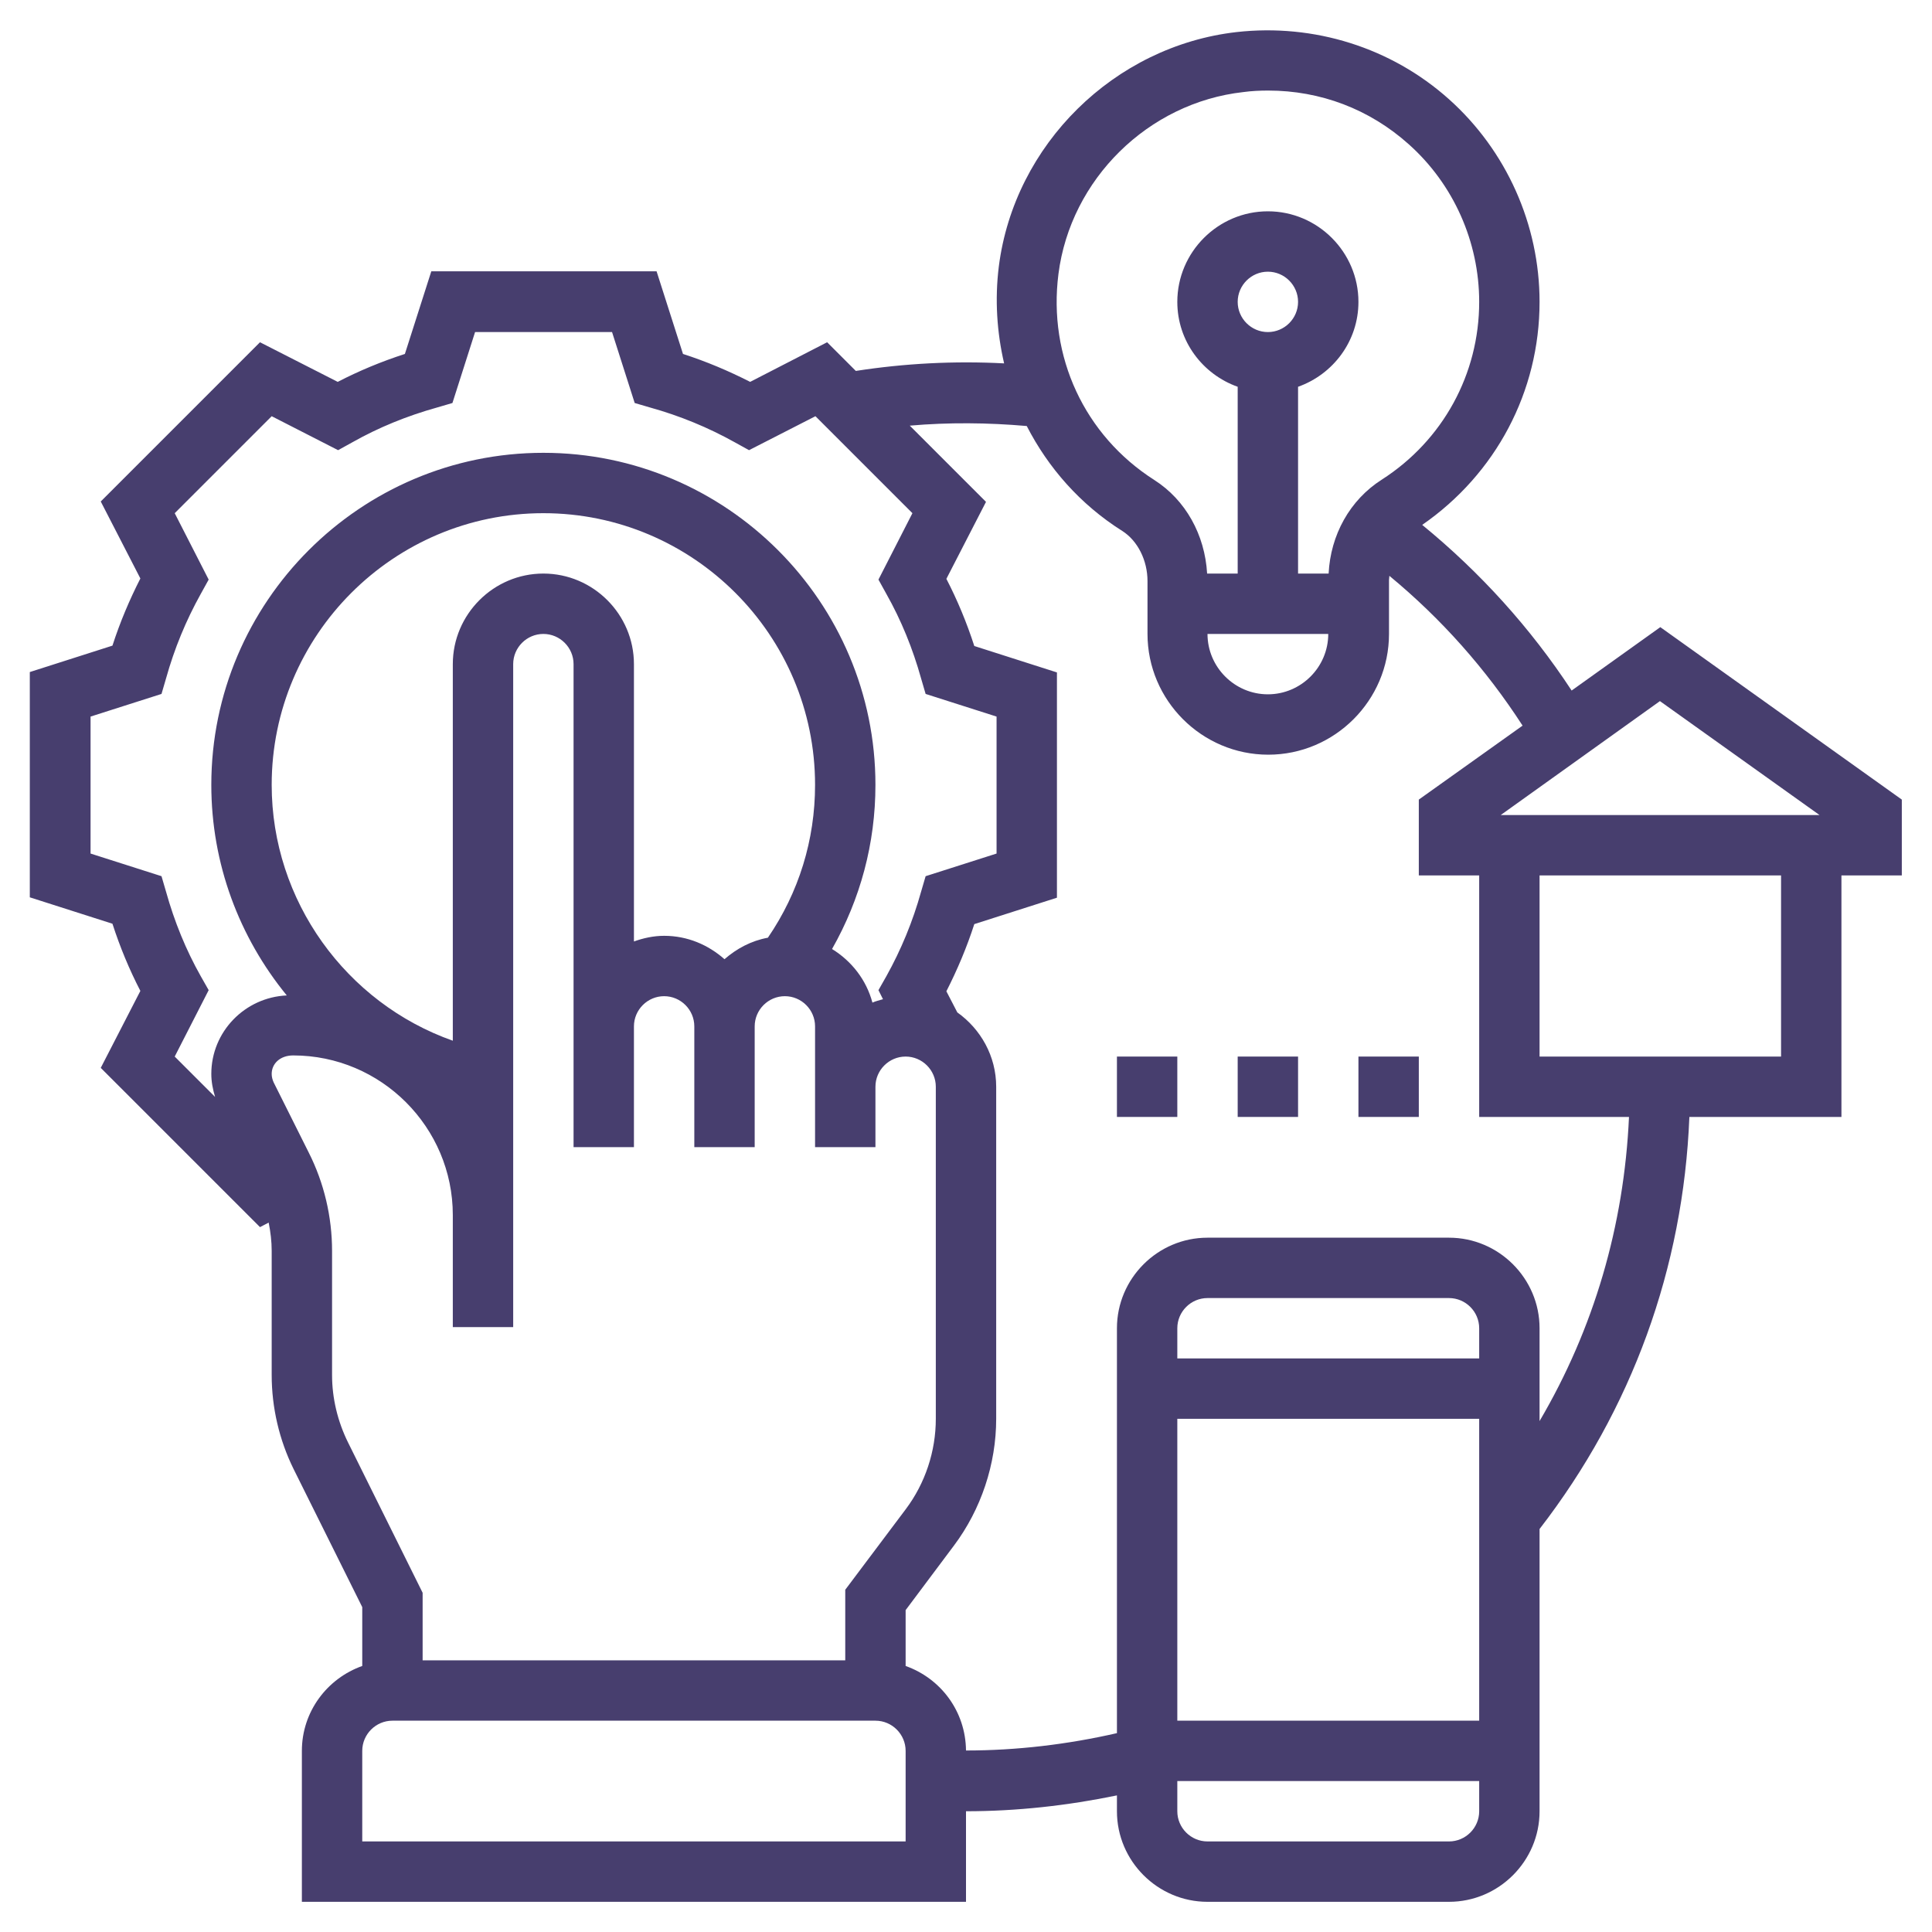 <?xml version="1.0" encoding="utf-8"?>
<!-- Generator: Adobe Illustrator 24.2.3, SVG Export Plug-In . SVG Version: 6.00 Build 0)  -->
<svg version="1.1" id="Layer_5" xmlns="http://www.w3.org/2000/svg" xmlns:xlink="http://www.w3.org/1999/xlink" x="0px" y="0px"
	 viewBox="0 0 512 512" style="enable-background:new 0 0 512 512;" xml:space="preserve">
<style type="text/css">
	.st0{fill:#473E6E;}
</style>
<g>
	<path class="st0" d="M504,211.9l-64-45.7L416.5,183c-10.9-16.6-24.2-31.3-39.6-43.9C396.4,125.6,408,103.8,408,80
		c0-20.5-8.8-40.1-24-53.7c-15.3-13.7-35.8-20.1-56.3-17.8c-32.4,3.7-58.9,29.8-63,62.1c-1.1,8.8-0.5,17.5,1.4,25.7
		c-13.2-0.7-26.4,0-39.3,2l-7.6-7.6l-20.4,10.5c-5.7-2.9-11.6-5.4-17.8-7.4l-7-21.9h-59.7l-7,21.9c-6.2,2-12.2,4.5-17.8,7.4
		L68.9,90.7l-42.2,42.2l10.5,20.4c-2.9,5.7-5.4,11.6-7.4,17.8l-21.9,7v59.7l21.9,7c2,6.2,4.5,12.2,7.4,17.8l-10.5,20.4l42.2,42.2
		l2.3-1.2c0.5,2.5,0.8,5,0.8,7.5v32.9c0,8.6,2,17.2,5.8,24.9L96,425.9v15.6c-9.3,3.3-16,12.1-16,22.5v40h176v-24
		c13.5,0,26.9-1.5,40-4.2v4.2c0,13.2,10.8,24,24,24h64c13.2,0,24-10.8,24-24v-74.8c24.5-31.7,38.1-69.2,39.7-109.2H488v-64h16
		L504,211.9z M482.2,216h-84.5l42.2-30.2L482.2,216z M352,168c0,8.8-7.2,16-16,16s-16-7.2-16-16H352z M328,80c0-4.4,3.6-8,8-8
		s8,3.6,8,8s-3.6,8-8,8S328,84.4,328,80z M280.5,72.6c3.2-25.1,23.8-45.4,49-48.2c2.2-0.3,4.4-0.4,6.6-0.4
		c13.8,0,26.8,4.9,37.2,14.2C385.2,48.8,392,64.1,392,80c0,19.1-9.6,36.7-25.8,47.1c-8.5,5.4-13.6,14.7-14.1,24.9H344v-49.5
		c9.3-3.3,16-12.1,16-22.5c0-13.2-10.8-24-24-24s-24,10.8-24,24c0,10.4,6.7,19.2,16,22.5V152h-8.1c-0.6-10.3-5.7-19.5-14-24.8
		C287.4,115.4,277.7,94.5,280.5,72.6L280.5,72.6z M53.2,258.7c-3.9-6.9-7-14.5-9.2-22.4l-1.2-4.1l-18.8-6v-36.3l18.8-6l1.2-4.1
		c2.2-7.9,5.3-15.4,9.2-22.4l2.1-3.8l-9-17.6L72,110.3l17.6,9l3.8-2.1c6.9-3.9,14.5-7,22.4-9.2l4.1-1.2l6-18.8h36.3l6,18.8l4.1,1.2
		c7.9,2.2,15.4,5.3,22.4,9.2l3.8,2.1l17.6-9l25.7,25.7l-9,17.6l2.1,3.8c3.9,6.9,7,14.5,9.2,22.4l1.2,4.1l18.8,6v36.3l-18.8,6
		l-1.2,4.1c-2.2,7.9-5.3,15.4-9.2,22.4l-2.1,3.7l1.2,2.4c-1,0.3-1.9,0.5-2.8,0.9c-1.6-6-5.5-11-10.7-14.2
		C228,238.3,232,223.5,232,208c0-48.5-39.5-88-88-88s-88,39.5-88,88c0,20.9,7.4,40.4,20,55.8c-11.1,0.5-20,9.6-20,20.8
		c0,2.1,0.4,4.1,1,6.1L46.3,280l9-17.6L53.2,258.7z M192,254.2c-4.3-3.8-9.8-6.2-16-6.2c-2.8,0-5.5,0.6-8,1.5V176
		c0-13.2-10.8-24-24-24s-24,10.8-24,24v99.8c-28.3-10-48-37.1-48-67.8c0-39.7,32.3-72,72-72s72,32.3,72,72
		c0,14.6-4.3,28.5-12.5,40.5C199.1,249.3,195.2,251.4,192,254.2L192,254.2z M92.2,382.2c-2.7-5.5-4.2-11.6-4.2-17.8v-32.9
		c0-9-2.1-18-6.2-26.1l-9.3-18.6c-0.3-0.7-0.5-1.4-0.5-2.2c0-2.7,2.2-4.9,5.7-4.9c23.3,0,42.3,19,42.3,42.3v13.7v16h16v-16V322V176
		c0-4.4,3.6-8,8-8s8,3.6,8,8v96v32h16v-32c0-4.4,3.6-8,8-8s8,3.6,8,8v32h16v-32c0-4.4,3.6-8,8-8s8,3.6,8,8v16v16h16v-16
		c0-4.4,3.6-8,8-8s8,3.6,8,8v88c0,8.6-2.8,17.1-8,24l-16,21.3V440H112v-17.9L92.2,382.2z M240,488H96v-24c0-4.4,3.6-8,8-8h128
		c4.4,0,8,3.6,8,8V488z M392,360h-80v-8c0-4.4,3.6-8,8-8h64c4.4,0,8,3.6,8,8V360z M312,376h80v80h-80V376z M384,488h-64
		c-4.4,0-8-3.6-8-8v-8h80v8C392,484.4,388.4,488,384,488z M408,376.6V352c0-13.2-10.8-24-24-24h-64c-13.2,0-24,10.8-24,24v107.3
		c-13.1,3-26.6,4.6-40,4.6c-0.1-10.4-6.7-19.1-16-22.4v-14.8l12.8-17.1C260,400,264,388,264,376v-88c0-8.1-4.1-15.3-10.3-19.7
		l-2.9-5.6c2.9-5.7,5.4-11.6,7.4-17.8l21.9-7v-59.7l-21.9-7c-2-6.2-4.5-12.2-7.4-17.8l10.5-20.4l-20.2-20.2
		c10.3-0.9,20.7-0.8,31,0.1c5.7,11.1,14.2,20.8,25.3,27.8c4.1,2.6,6.7,7.8,6.7,13.3v14c0,17.6,14.4,32,32,32s32-14.4,32-32v-14.3
		c0-0.4,0.1-0.7,0.1-1.1c13.8,11.4,25.6,24.7,35.3,39.7L376,211.9V232h16v64h39.7C430.4,324.8,422.4,352.1,408,376.6L408,376.6z
		 M472,280h-64v-48h64V280z"/>
	<path class="st0" d="M360,280h16v16h-16V280z"/>
	<path class="st0" d="M328,280h16v16h-16V280z"/>
	<path class="st0" d="M296,280h16v16h-16V280z"/>
</g>
</svg>
